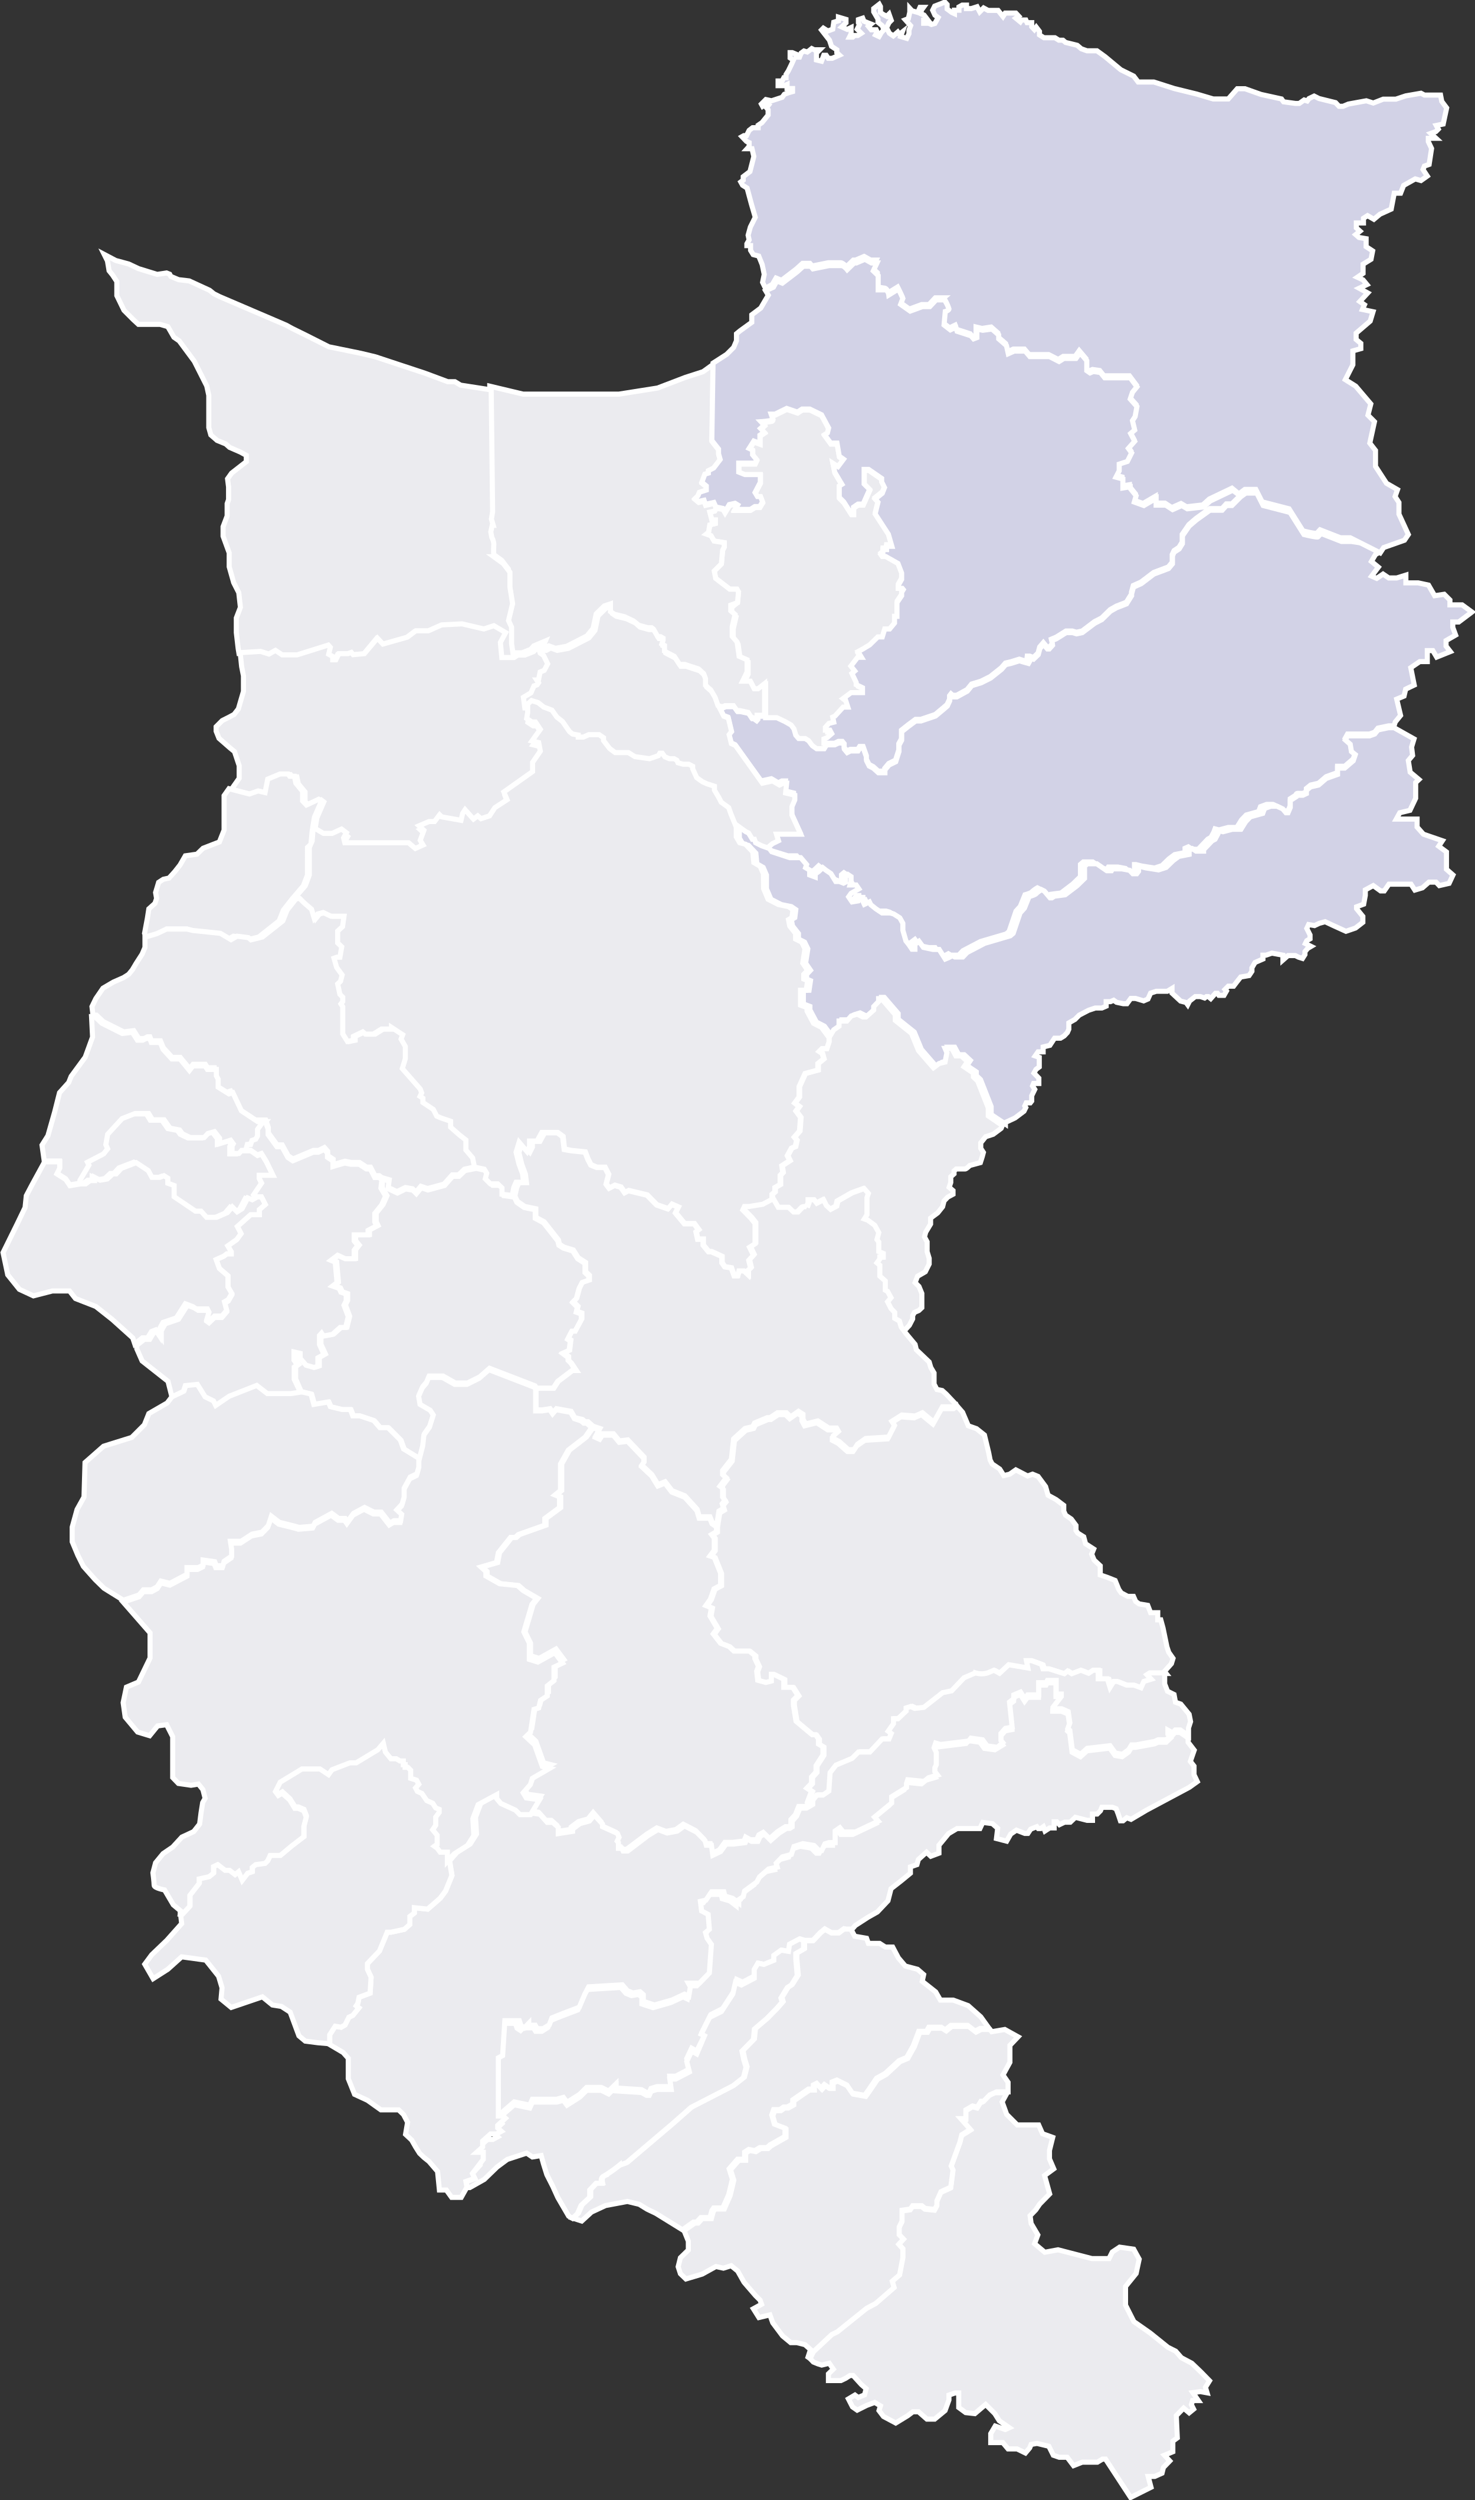 <svg id="Capa_1" data-name="Capa 1" xmlns="http://www.w3.org/2000/svg" viewBox="0 0 72.34 122.55">
   <rect x="0" y="0" width="72.34" height="122.55" fill="#333333" stroke="none"/>
   <defs>
      <style>.cls-1{fill: #ebebef;;stroke:#fff;stroke-miterlimit:3.86;stroke-width:0.25px;}</style>
   </defs>
   <path name="XXXX" id="path5020" class="cls-1" d="M183.22,236l-.26.19-.36,0-.32-.18-.22.18-.36.38-.24,0-.16,0-.2-.06-.49.26-.05.35-.36-.06-.36.26,0,.25-.49.19-.29-.06-.18.31v.28l-.63.33-.29-.13-.13.57-.56.86-.58.29-.41.82.16.08L176,242l-.25-.14-.24.51.13.51-.67.35-.29,0,.07.51-.2,0h-.36l-.14,0-.29.09-.09.2h-.13l-.25-.14-1.25-.08,0-.2-.36.35-.36-.18h-.72l-.33.33-.63.4-.18-.24-.33.09-1.19,0-.13.29-.76-.16-.72.62v.2h-.25l0-2.85.2-.11.12-1.71.71,0,.08.24.17.11.21-.22,0,.09H168l.1.17h.3l.3-.19.13-.34.55-.22.79-.3.27-.64.19-.36,1.65-.1.25.29.27.11.35-.06.16.14v.33l.55.18.87-.25.6-.28.21.1.08-.46-.1-.18H176l.49-.5.1-1.4-.21-.3-.08-.28.19-.16-.06-.73-.32-.17-.06-.47.27-.06.28-.41h.6l.05.21.38.11.3.23,0-.16.22-.15.07-.28.6-.44.12-.25.46-.39.42-.09-.05-.19.3-.31.44-.12.13-.39.44-.14.54.09.25.25.13,0,.16-.33.19-.06.31,0v-.58l.23-.16.17.21h.59l1.12-.53-.18-.2.84-.69,0-.31.73-.45,0-.2.06-.18.8.08.22-.18.44-.13-.13-.17v-.19l.07-.15,0-.6-.11-.23.08-.23.24.07,1.38-.17.11-.14.57.08.22.3.51.07L191,227l-.09-.11,0-.15,0-.19.22-.25.33-.06-.13-1.23.21-.16,0-.19.33-.14.21.33.14-.19.54,0,0-.6.37,0,.06-.11h.43l0,.67h.25l0,.12-.41.53,0,.07.43,0,.32.14.08.55-.1.28.1.09.12.95.41.22.32-.29,1.12-.13.26.36.34.06.32-.23.14-.23h.21l.92-.17.17-.08h.4l.2-.19-.12-.09v-.19l.23.13.13-.14.25,0,.39.27,0,.21.3.39-.19.55.18.23,0,.42.16.34-.39.28-2.1,1.12-.76.45-.21-.08-.18.15h-.13l-.11-.33-.1-.26-.18-.07-.3,0-.22,0-.07.17-.16.16-.23,0,0,.31-.26,0-.58-.15-.25.24-.28,0-.25.12-.13-.14h-.13l0,.3-.22,0-.23.15L193,231l-.13.09h-.12l-.07-.09-.3.12-.14.21h-.15l-.41-.16-.28.19-.2.35-.5-.13.06-.5-.26-.23-.47-.06-.14.3-1.12,0-.42.25-.47.57,0,.39-.4.15-.21-.2-.4.36-.07.25-.32.11,0,.31-.45.37-.5.39-.15.59-.52.55-.46.26-.62.4-.22.25Z" transform="translate(-141.83 -141.46)" ></path>
   <path name="XXXX" id="path5009" class="cls-1" d="M198.94,223.39l.34-.38.08-.26-.21-.3-.09-.27-.19-.92-.11-.4-.15,0,0-.35-.35,0-.14-.36-.42-.07-.17-.12-.11-.25-.28,0-.32-.17-.12-.17-.18-.44-.38-.15-.35-.12,0-.45-.3-.28-.12-.29.1-.25-.4-.26-.09-.34-.29-.18-.09-.13,0-.25-.23-.31-.28-.19-.09-.2,0-.28-.37-.28-.4-.22-.12-.42-.37-.5-.27-.11-.24.09-.58-.3-.3.21-.29.07-.2-.32-.37-.25-.1-.19-.07-.36-.21-.87-.39-.31-.4-.14-.28-.66-.27-.31-.18.13H188l-.42.75-.56-.46-.36.16-.65-.05-.49.31.13.2-.29.57-1.12.07-.4.28-.18.27-.27,0-.45-.4-.29-.15,0-.13.25-.22-.09-.16-.38,0-.54-.35-.6.15-.13-.24,0-.24-.22-.14-.38.27-.21-.2H180l-.36.24-.14,0-.62.26-.09.18-.38.09-.56.51-.11,1-.43.55,0,.2.18.16-.31.41.13.09v.44l.12.16-.14.17.07.22-.23.14-.11.69v.25l-.24.14.13.17,0,.6-.21.28.21.07.31.77,0,.6-.32.17-.18.51-.22.31.27.11-.07.4.36.61-.2.27.36.46.42.16.23.22.76,0,.27.22,0,.15.18.38-.09.24.05.44.4.11.27-.07,0-.33.11,0,.5.24v.4l.44,0,.25.4-.22.22,0,.24.13.8.79.66h.17l.14.2,0,.26.22.13,0,.4-.34.53,0,.31-.22.24,0,.31-.23.24.23.15-.21.56.07.19.23-.13,0-.2.2-.26.3,0,.29-.2.06-.9.29-.37.79-.33.31-.31h.56l.6-.64h.34l.11-.27-.15-.11.26-.37,0-.24h.22l.4-.38,0-.15.22-.07.2.09.45,0,.92-.73.44-.09.61-.64.56-.24a1,1,0,0,0,.6,0l.31-.13.27.15.45-.42.94.16-.07-.36.25,0,.49.18.07.22h.29l.76.24.16-.13.2.13.45-.17.38.15.22-.15.25,0,0,.42h.45l.13.42.18-.29h.18l.45.18h.36l.35.13.14-.31.36-.11-.21-.22.14-.09.72,0Z" transform="translate(-141.83 -141.46)" ></path>
   <path name="Aracataca" data-id="669" scale="2.5" move="15" id="path4218" class="cls-1" d="M208.1,168h-.48l-1-.39-.15.16c0,.06-.69-.11-.69-.11l-.68-1.08-1.32-.34-.31-.61-.54,0-.25.18-.43.43-.27,0-.21.23-.52,0-.08,0-.67.48-.35.3-.33.48v.38l-.16.26-.25.16-.08.19,0,.38-.19.23-.72.27-.62.47-.38.17-.09.33v.09l-.25.4-.49.19-.3.17-.42.41-.35.18-.61.46-.28.06-.2-.06-.31,0-.48.3-.24.1.05.22-.16.18-.09,0-.19-.23-.18.21-.08.3-.23.22-.18-.07-.23,0,0,0,.28.07-.12.21-.25-.07-.19-.06-.42.13-.26.06-.2.23-.54.43-.46.23-.46.14-.22.27-.51.28-.2,0-.08-.07-.07.09,0,.17-.12.26-.16.14-.42.35-.71.24h-.26l-.35.26-.34.27v.42l-.13.24,0,.31-.16.5-.33.16-.2.24,0,.14-.32,0-.24-.22-.21-.11-.13-.26,0-.17-.16-.45-.17,0-.09.14-.37,0-.16.08-.14-.17v-.19l-.09-.11-.19,0-.19.09-.32,0-.23.05,0,.07-.37,0-.21-.15-.18-.24-.17-.11-.21,0H181l-.14-.16-.09-.31-.14-.19-.3-.17-.4-.19h-.5l-.15,0H179l0,.15-.06.07-.14-.1h-.07l-.17-.26-.42-.09-.13,0-.17-.24h-.25l-.16,0-.14.06-.19-.06.21.43.22.08.16.67-.12.15.11.44.2.09,1.28,1.78.5-.11.34.2.18-.09.17,0-.05.48.45.11,0,.23-.14.33v.37l.43.94-.3,0-.35,0h-.54l.1.32-.29.14-.32.27.13.17,1,.31.43,0,.29.34-.05.15.2.12,0,.24.27.1,0-.15.17-.12.2-.19.15.12.25.17.24.39h.18l.2.08.1-.05,0-.27.12-.1.15.1,0,.24-.05.17.05,0,.25,0,.13.19-.38.22-.12.17.17.25.3-.05.1-.17h.13v.19l.07.15.25-.12.07.14.25.2.3.2h.4l.17.05.3.19.15.27,0,.34.15.52.15.19.15.22.14,0,0-.24.2-.15.22.3.47.1h.3l.3.47.17-.07.18-.1.12.07.39,0,.21-.22.86-.45,1.26-.37.14-.12.34-1,.21-.23.23-.57s.3-.08.35-.15a1.24,1.24,0,0,1,.26-.19l.14.07.28.33h.09l.12-.08.53-.07.58-.44.37-.36v-.6l.14-.12.19,0,.27,0,.49.34h.23l.05-.09h.46l.38.07.16.17h.19l.09-.12v-.24l.07,0,.28.07.63.1.37-.12.34-.33.28-.21.51-.1v-.21l.16-.07.18.12.16,0h.21l0-.07.41-.43.15-.08.14-.26.06-.16.19.05.46-.12.42,0,.23-.37.23-.24.43-.12.18-.05.09-.24.3-.11.31,0,.28.13.16.19H205l.11-.26,0-.34.28-.18s0-.1.13-.08l.21,0,.17-.08,0-.16.21-.17.39-.09.37-.32.56-.2v-.31l.35,0,.42-.36.1-.3-.19-.15-.06-.36-.24-.21.11-.2H209l.25-.09.16-.2.52-.11.27,0,.06-.19.26-.32-.19-.8.36-.15.08-.34.42-.2-.17-.85.44-.3.37,0v-.54l.27,0,.19.32.67-.27-.21-.27,0-.27.47-.27-.14-.38v-.26l.29,0,.65-.49-.48-.35-.6,0,0-.24-.28-.28-.47.07-.3-.52-.51-.11h-.6l0-.38-.45.14-.39,0-.28-.19-.31.21-.25-.11.33-.44-.34-.28.2-.34.25-.14.16-.26Z" transform="translate(-141.83 -141.46)" style="fill: rgb(210, 210, 230);"></path>
   <path name="Santa Marta" data-id="667" scale="2" move="10" id="path5103" class="cls-1" d="M210.71,167.94l.19-.28-.46-1,0-.57-.19-.29.12-.34-.54-.31-.54-.83v-.78l-.28-.36.23-1.05-.32-.32.14-.55-.74-.87-.51-.32.37-.73,0-.68.39-.11,0-.26-.23-.19v-.31l.69-.59.14-.46-.52-.11.1-.23-.23-.16.39-.42-.42-.23.38-.18-.19-.23-.28-.13.28-.19v-.45l.39-.24.08-.41-.32-.21,0-.39-.35-.06-.16-.14.21-.17-.18-.16,0-.24h.35l0-.23.2-.13.31.18.3-.25.55-.25.15-.78.31,0,.15-.38.57-.32.28.08.31-.22-.21-.32.07-.17.23-.08.12-.78-.16-.34v-.16l.38,0L212,148l.25-.09.12-.12-.1-.18.34-.07.17-.79-.24-.32-.06-.31-.79,0-.17-.09-.75.13-.48.16-.62,0-.49.19-.34-.11-.88.16-.26.11h-.2l-.17-.18-.81-.2-.24-.12-.25.12-.09.12-.15-.05-.24.17h-.19l-.58-.08-.1-.14-1-.22-.79-.28-.38,0-.44.5-.74,0-.81-.24-1.1-.27-1-.32h-.77l-.22-.29-.63-.31-.77-.64-.4-.29-.49,0-.28-.1-.2-.17-.57-.14-.13-.11h-.2l-.19-.12-.54,0-.22-.14,0-.17-.16-.21-.09.12-.13-.14,0-.2h-.23l-.06-.13-.21,0-.06.09-.22-.18.14-.1-.14-.15h-.52l-.11.17-.24-.3-.49,0-.22-.12-.19.19-.13-.25-.28.09-.24,0,0-.17h-.21l-.16.09,0,.16h-.22l0,.17-.13-.06-.23-.17,0-.22-.11-.12-.19.08-.31.12-.1.2.11.24.16.12-.16.29-.17.05-.14-.06h-.24v-.15l.21,0-.19-.25-.14-.06,0-.17.11-.15h-.17l-.11.25-.28-.08-.11-.12,0,.18-.07.32-.15.06.26.29-.08.22,0,.17-.11.23-.3-.09.08-.22-.14.11-.08-.11-.22.19-.19-.13-.14-.27.12-.25.11-.11-.11-.31-.11.11-.19-.1-.12-.09,0-.29-.06-.11-.27.21v.16l.21.36,0,.15.21.17.08.2-.13.14-.11.19-.17-.08.08-.14-.05-.11-.24,0-.14-.17.13-.11-.35-.14-.06-.15-.21.07v.16l.05.09-.11.22.2.2-.17.11-.16,0-.09.08h-.16l.08-.16v-.31l-.19.09-.27-.12.21-.2v-.17l-.37-.11v.18l-.23.07-.05.34-.24.09-.22-.14-.09.09.39.5.1.3.26.17v.14l.13.12-.36.16-.19,0-.1-.15h-.12l-.11.29-.25-.06,0-.34.16-.16-.27,0-.12-.06-.11.09-.11.08-.16-.05-.14.1-.08.2-.16,0v-.14l-.19-.08-.11,0,0,.26.16.11-.09.2-.16.33-.11.17,0,.16h-.11l-.08.16-.2,0v.23l.31,0,.13-.06,0,.2.27,0,0,.15-.18.05-.22.08-.11.15-.52.17-.28-.06-.22.22.06.11.2-.14.1.07-.11.14.08.1v.26l-.3.37-.19.13,0,.12h-.27l-.17.13-.13.26h-.13l-.09.05.22.23.13.06v.19l-.1.11.24,0,.09.38-.19.74-.33.25v.17l-.12.09.09.16.22.14.21.78.19.65-.24.48-.11.4.05.23-.11.19v.09l.18,0v.23l.13.21.27.07.17.42.1.48-.08.39.14.29.34-.19.18-.31.27.11.72-.55.31-.28h.36l.11.13.79-.16h.6c.13,0,.29.2.29.2l.34-.33.11,0,.42-.18.32.18.27,0-.18.4.24.22v.7l.32.05c.17,0,.2.24.2.24l.47-.29.11.22.11.24-.11.29.47.33.6-.22.36,0,.31-.33.41,0a2,2,0,0,1,.22.44c0,.09-.18.13-.18.13l-.06.66.31.24.27-.13.06.2.68.22.13.15.16-.06,0-.42.29.07.45-.07.33.29v.19l.38.33.09.4.29-.13.54,0,.23.27.49,0,.47,0,.47.24.24-.15.59,0,.2-.28.33.39v.49l.16.11.16-.07.35.05.21.26.78,0,.47,0,.33.44-.22.27-.11.33.33.37-.09.49-.13.2.11.46-.2.17.2.38-.31.35.16.22-.21.42-.4.13,0,.33-.16.31.34.09,0,.44.36-.06v.08l.29.36-.09.31.47.17.6-.35v.33l.47,0,.34.22.45-.2.27.16.8-.09.32-.29,1.11-.53.34.28.29-.22.54,0,.31.61,1.32.34.68,1.08s.65.17.69.11l.15-.16,1,.39h.48l1.47.74.17-.26Z" transform="translate(-141.83 -141.46)" style="fill: rgb(210, 210, 230);"></path>
   <path name="XXXX" id="path5138" class="cls-1" d="M178.26,182.26l.13.06.19.31h.1l.06.17.3.15.37.12.31-.26.29-.14-.1-.32h.54l.35,0,.3,0-.43-.94V181l.14-.33,0-.23-.45-.11.05-.48-.17,0-.18.09-.34-.2-.5.11L177.9,178l-.2-.09-.11-.44.12-.15-.16-.67-.22-.08-.22-.43-.15-.41-.21-.36-.26-.23,0-.33-.09-.24-.25-.23-.37-.12-.3-.1-.26,0-.26-.4-.37-.19-.11-.06v-.28l-.13-.07.06-.19v-.1l-.12-.07h-.14l-.21-.37-.09-.07-.19,0-.44-.12L173,172l-.44-.21-.5-.12-.19-.13,0-.2,0-.18-.31.1-.4.39-.15.71-.3.37-1,.51-.55.1-.32-.12-.22.12-.1,0,.15-.36-.47.19.07.25.17.12.2.41-.17.32-.2.08-.07.39-.1,0,.1.14-.08.1-.15.05-.15.34-.37.22.07.52.15.05.2-.18.33.1.27.22.4.15.24.34.28.22.34.49.15.12.28.05,0,.1.25,0,.27-.12h.5l.22.15v.14l.3.39.27.2h.3l.37,0,.32.2.72.1.43-.15.07-.12.12,0,.13.18.22.09h.23l.15.08,0,.12.25.07.28,0,.19.1v.12l.2.44.28.2.22.1.37.12v.17l.23.39.1.2.37.27.1.29.27.66Z" transform="translate(-141.83 -141.46)" ></path>
   <path name="XXXX" id="path2693" class="cls-1" d="M170.67,230.62l-.47.13-.36.27,0,.11-.7.11,0-.31-.27-.24-.27,0-.36-.4-.33-.05.44-.74-.65-.09-.14-.25h0l.34-.4.1-.31.85-.49-.36-.09-.38-1.06-.43-.4.23-.22.17-1.12.23-.07.09-.37.33-.22,0-.49.33-.26,0-.66.42-.2-.38-.51-.83.46-.42-.13V222l-.27-.55.4-1.35.23-.29-.67-.39-.27-.24-.88-.09-.67-.38v-.22l-.24-.22.76-.22.09-.48.6-.75h.23l.15-.14,1.3-.46,0-.33.72-.53v-.53l-.22-.09.27-.22,0-1.3.38-.68.83-.64.32-.45.33.1-.2.37.2.09.13-.2.54,0,.29.35.41-.05.8.84,0,.24-.11.16.49.46.3.49.35-.14.34.44.63.25.6.66.11.37h.52l.11.27.22.15v.24l-.24.14.13.17,0,.6-.21.28.21.07.31.77,0,.6-.32.17-.18.51-.22.31.27.11-.07.4.36.61-.2.27.36.46.42.16.23.22.76,0,.27.22,0,.15.18.38-.09.24.05.44.4.11.27-.07,0-.33.11,0,.5.24v.4l.44,0,.25.4-.22.22,0,.24.13.8.79.66h.17l.14.2,0,.26.22.13,0,.4-.34.53,0,.31-.22.24,0,.31-.23.24.23.15-.21.56.07.19-.09,0H181l-.16.4-.22.24,0,.28-.11.07-.16,0-.38.24-.4.35-.31-.31-.21.12-.11.24h-.31l-.23-.13-.08.19-.56.07-.38,0-.27.37-.38.18-.07-.49-.25,0-.06-.22-.41-.42-.6-.31-.36.26-.49.09-.45-.17-.48.3-1,.75-.23,0-.06-.12-.17,0,0-.27-.07-.07.09-.19-.09-.19-.72-.33v-.18l-.39-.45Z" transform="translate(-141.83 -141.46)" ></path>
   <path name="XXXX" id="path2663" class="cls-1" d="M168.09,209.51l.18,0,.69,0,.22-.34.7-.53h.19l-.24-.36-.14-.14V208l-.24-.18.29-.13.06-.5-.13-.08.18-.35.16,0,.33-.61,0-.28-.25-.09.06-.24-.23-.23.17-.17.13-.49.14-.28.35-.12,0-.23-.19-.18,0-.45-.36-.23-.24-.38-.46-.14-.22-.14-.05-.21-.7-.89-.41-.22v-.42l-.54-.11-.36-.25-.12-.26-.5-.07v-.31l-.21-.2-.36,0-.25-.25.07-.27-.12-.2-.5-.11-.56.11-.29.28-.31,0-.4.45-.81.22-.33-.11-.24.29-.17-.17-.35-.06-.41.2-.43-.2.05-.38-.36-.1,0,.42.23.39-.19.43-.34.42v.42l.09.19-.42.22,0,.22h-.68l0,.3.18.22-.18.23v.42l-.44,0-.37-.17-.33.25.21.09.09,1-.22.17.32.11.09.19.26.09,0,.33-.11.22.21.56-.13.53-.27,0-.38.34-.44.08-.09-.14-.1.11,0,.45.22.48-.3.17,0,.41-.19.06-.39-.11-.29-.34v-.24l-.3-.07,0,.21,0,.19.16.23-.15.11,0,.6.27.62.52.14.14.51.71-.12.1.23.58.14h.4l.12.31h.34l.69.23.3.35h.4l.6.6.16.44.75.46.18-.69.06-.54.27-.38.19-.6-.15-.23-.5-.29-.07-.4.18-.41.19-.22.12-.29.36,0h.32l.6.34.6,0,.6-.3.48-.42,2.23.86.06.09Z" transform="translate(-141.83 -141.46)" ></path>
   <path name="XXXX" id="path2649" class="cls-1" d="M154.44,200.17l-.15-.13.38-.56-.12-.24,0-.14.68,0-.33-.68-.24-.39-.2.07-.33-.23h-.56l-.13.15-.34,0,0-.36.06-.11-.13-.18-.54.17v-.27l-.25-.32-.32.09-.19.2h-.68l-.38-.18-.14-.19-.47-.09-.29-.41-.57,0-.19-.31-.66,0-.64.25-.71.77-.09.51.09.2-.2.25-.79.41.07.14-.44.75,0,.13.27,0,.22-.16.22,0v-.16l.27.14.35-.06.27-.25.17,0,.25-.27.73-.28.59.39.17.32.4.06.2-.08.19.12,0,.25.31.11,0,.55,1.05.71.27,0,.27.3.49,0,.53-.23.24-.28.24.24.24-.15.28-.53.22.09.23-.13Z" transform="translate(-141.83 -141.46)" ></path>
   <path name="XXXX" id="path2713" class="cls-1" d="M182.3,178.08l-.05.08-.37,0-.21-.15-.18-.24-.17-.11-.21,0H181l-.14-.16-.09-.31-.14-.19-.3-.17-.4-.19h-.49l-.06,0,0-1.56-.32.25h-.19l-.19-.37-.38,0,.22-.45v-.6l-.39-.17-.1-.7-.24-.28v-.47l.14-.6-.21-.18v-.28L178,171l.05-.52-.08-.14h-.35l-.69-.53-.07-.36.35-.35.06-.67.08-.15v-.22l-.5-.08-.15-.26-.23-.08.11-.09.06-.36.27-.07,0-.17-.17,0-.1-.39.24-.05.1-.13.31.05.1.17.22-.36.28-.06.13.08-.13.22h.75l.22-.14h.24l.14-.23-.1-.26-.16,0-.11-.2.26-.5,0-.38-.76,0-.3-.13,0-.43.8,0,.08-.17-.2-.24,0-.23-.17-.08.23-.36.3.11,0-.4.21-.14-.18-.19.18-.16-.16-.17a4.5,4.5,0,0,0,.49-.06c.09,0,.09-.08.09-.08l-.08-.23h.19l.57-.28.53.18.23-.15h.37l.58.28.35.65-.06.24-.14.09.3.41.31,0,.11.64.21.15-.27.36-.25-.16.09.44.35.59-.13.08v.56l.22.22.37.58.11,0,0-.32.22-.15.25,0,.32-.72-.27-.27v-.71l.22,0,.64.44V165l.14.28-.11.28-.35.28.14.16-.14.57.65,1,.17.59h-.26l0,.16-.18,0,0,.16-.1.08.07.1h.17l.6.34.18.47,0,.31-.17.3,0,.14.2,0,.05.06-.08.13,0,.17-.23.34v.84l-.12,0,0,.33-.24.29h-.24l-.12.39-.22,0-.4.39-.33.2-.24.13.17.28H184l-.33.43.19.24-.14.12.21.44v.11l.31.15v.24l-.56,0-.39.29.12.08.11.34h-.23l-.4.44-.11.05.05.25-.24.06-.17.19,0,.14h.22l.09.17-.23.2-.15.06,0,.21Z" transform="translate(-141.83 -141.46)" ></path>
   <path name="XXXX" id="path5157" class="cls-1" d="M176.31,159.68l-.87.28-1.36.52-1.9.3-2.49,0-.39,0h-1.81l-1.64-.39.05,6-.05.35.09.31-.05,0-.07.32.05.27a.86.86,0,0,1,.1.34,4.08,4.08,0,0,0,0,.61l.47.34.32.42v.73l.13.81-.2.83.15.32,0,.81.07.49.15.12.37,0,.43-.17.15-.17.57-.24-.15.36.1,0,.22-.12.32.12.55-.1,1-.51.3-.37.15-.71.4-.39.3-.1,0,.18,0,.2.19.13.5.12.44.21.26.21.44.12.19,0,.09.07.21.37h.14l.12.07v.1l-.06.19.13.07v.28l.11.06.37.19.26.4.26,0,.3.1.37.12.25.23.09.24,0,.33.26.23.21.36.14.4.21.07.14-.06.16,0h.25l.17.24.13,0,.42.09.17.26h.07l.14.1.06-.07,0-.15h.28l.09,0h0l0-1.55-.32.25h-.19l-.19-.37-.38,0,.22-.45v-.6l-.39-.17-.1-.7-.24-.28v-.47l.14-.6-.21-.18v-.28L178,171l.05-.52-.08-.14h-.35l-.69-.53-.07-.36.35-.35.06-.67.08-.15v-.22l-.5-.08-.15-.26-.23-.08.11-.09.06-.36.27-.07,0-.17-.17,0-.1-.39.24-.05.07-.15-.1-.22-.41.09-.07-.2-.27.06-.17-.14.14-.14.07-.17.34-.11v-.2l-.22-.18.15-.4.17-.05,0-.12.26-.13.32-.42-.08-.28v-.23l-.33-.42.06-3.78Z" transform="translate(-141.83 -141.46)" ></path>
   <path name="XXXX" id="path5162" class="cls-1" d="M153.55,173.49l1-.06.41.13.32-.18.33.22h.73l1.53-.48.1.11-.08.34.2.11v.16l.15,0,.15-.3.45,0,.16-.06.09.11.56-.05.63-.76.27.29,1.2-.34.41-.31.62,0,.65-.29,1-.05,1.07.25.49-.16.58.34-.26.48.07.74.6,0,.17-.12-.16-.11-.07-.49,0-.81-.15-.32.2-.83-.13-.81v-.73l-.32-.42-.47-.34a4.08,4.08,0,0,1,0-.61.86.86,0,0,0-.1-.34l-.05-.27.07-.32.05,0-.09-.31.06-.35-.07-6-.14,0-1.36-.21-.28-.17-.35,0-1.1-.41-2.45-.81-.71-.17-1.57-.32-1.07-.54-.75-.37-.27-.15L152.6,156l-.28-.14-.21-.17-1-.46-.52-.06-.38-.16-.06-.11-.15-.06-.46.07-.91-.28-.49-.23-.63-.17-.57-.3.16.32.08.48.17.21.21.32v.28l0,.41.35.72.46.46.25.23.26,0,.12,0,.68,0,.38.11.3.52.26.18.74,1,.61,1.21.1.46,0,.34,0,.27,0,.29,0,.06v.29l0,.33.1.36.31.27.42.17.19.17.53.23.29.16,0,.31-.72.56-.2.28.05.4,0,.32,0,.3-.07.2,0,.6-.2.53v.46l.3.82v.68l.22.78.25.49.08.72-.2.52,0,.72.09.78Z" transform="translate(-141.83 -141.46)" ></path>
   <path name="XXXX" id="path5167" class="cls-1" d="M153.68,174.13l.09.46v.76l-.25.86-.21.27-.26.14-.32.16-.3.3,0,.22.14.35.55.48.21.17.23.69,0,.32,0,.3-.38.54,1,.26.43-.15.34.08.13-.66.6-.25.4,0,.08.11.23,0,.07.34.33.4v.47l.19.2.6-.28.13.1-.34.78-.11.67.49.28.43,0,.46-.21.24.18-.14.25.06.24,3.13,0,.33.28.38-.17-.14-.23.18-.49-.24-.22.49-.21h.27l.25-.33.1.1.95.17.07-.34.13-.18.41.46.21-.16.16.14.42-.14.26-.4.6-.39-.16-.38,1.41-1,0-.45.38-.55-.08-.42-.33-.08.41-.57-.24-.36h-.17l-.26-.17.05-.3-.05-.41-.15,0-.07-.52.37-.22.15-.34.15-.05.07-.1-.09-.14.09,0,.08-.39.2-.08.17-.32-.2-.41-.17-.12-.08-.24-.09,0-.15.17-.43.17-.35,0-.18.12-.6,0-.07-.74.26-.48-.58-.34-.49.16-1.07-.25-1,.05-.65.29-.62,0-.41.31-1.2.34-.27-.29-.64.76-.55.05-.09-.11-.16.06-.45,0-.15.3-.15,0v-.16l-.2-.11.08-.34-.1-.11-1.53.48h-.73l-.33-.22-.32.18-.41-.13-1,.06Z" transform="translate(-141.83 -141.46)" ></path>
   <path name="XXXX" id="path5172" class="cls-1" d="M149,187.45l.58-.18L150,187l1,0,.11.07,1.35.14.52.31.3-.17.55.07.13.11.56-.14,1-.79.21-.53.44-.56.54-.63.2-.53V183l.17-.16.06-.64.11-.68.34-.78-.13-.1-.6.28-.19-.2v-.47l-.33-.4-.07-.34-.23,0-.08-.11-.4,0-.6.25-.13.66-.34-.08-.43.15-1-.26-.24.34,0,1.69-.23.58-.8.31-.3.29-.57.08-.26.45-.26.33-.28.31-.28.06-.23.15-.15.5.05.29-.08.24-.3.27-.07.45-.14.75Z" transform="translate(-141.83 -141.46)" ></path>
   <path name="XXXX" id="path5177" class="cls-1" d="M146.39,191.22l.17,0,.34.32,1,.5.49-.06.25.39h.25l.18-.09h.11l.08.2.44,0,.14.34.43.47h.4l.46.56.17-.22h.6l.11.17h.32l0,.31.09.17,0,.39.53.33.19-.06.42.89.8.53h.37l.13,0,.13.36v.27l.43.59h.25l.29.53.24.16,1-.42.25,0,.29-.14.16.18v.21l.27.18v.27l.19-.06.39-.11.3.06h.41l.35.23.19,0,.22.42.21,0,.12.09h0l.37.11-.05.38.43.2.41-.2.35.06.17.17.24-.29.33.11.81-.22.4-.45.31,0,.29-.28.55-.12-.06-.43-.33-.39v-.49l-.32-.25-.43-.38v-.29l-.47-.16-.21-.09-.17-.33-.51-.34,0-.21-.14-.09.08-.17-.07-.19-.88-1,.15-.49v-.59l-.21-.37.08-.21-.55-.36,0,.08-.49,0-.4.25-.39,0-.13-.11-.46.22v.19l-.29.06-.23-.37v-1.33l-.09-.14.09-.12,0-.21-.14-.14-.11-.51.14-.13.08-.31-.27-.37-.13-.45.14-.05h.15l.09-.51-.2-.19,0-.58.24-.22.07-.51-.64,0-.38-.18-.27.07-.17.21-.13-.44-.36-.31-.22-.22h-.26l-.45.57-.21.53-1,.79-.56.14-.13-.11-.55-.07-.3.17-.52-.31-1.35-.14L151,187l-1,0-.49.23-.57.17v.5l-.14.33-.29.45-.19.32-.18.22-.25.16-.5.22-.51.3-.35.51-.19.39Z" transform="translate(-141.83 -141.46)" ></path>
   <path name="XXXX" id="path5182" class="cls-1" d="M144,198.37l.75,0,0,.31-.14.28.44.28.2.3.5-.08,0-.14.44-.75-.07-.14.79-.41.2-.25-.09-.2.09-.51.71-.77.64-.25.66,0,.19.31.57,0,.29.41.47.09.14.19.38.18h.68l.19-.2.32-.09.25.32v.27l.54-.17.13.18-.06.11,0,.36.34,0,.13-.15h.31l.09-.3.16,0,.07-.2.18-.06.09-.16,0-.32.29-.37-.4,0-.8-.53-.42-.89-.19.06-.53-.33,0-.39-.09-.17,0-.31H152l-.11-.17h-.6l-.17.22-.46-.56h-.4l-.43-.47-.14-.34-.44,0-.08-.2H149l-.18.09h-.25l-.25-.39-.49.06-1-.5-.35-.33-.16,0,.05,1-.2.55-.16.44-.69.94-.12.3-.45.5-.24.95-.33,1.16-.29.46Z" transform="translate(-141.83 -141.46)" ></path>
   <path name="Fundacion" data-id="678" scale="2.5" move="16" id="path4224" class="cls-1" d="M211.18,177.68l-.12.4.05.41-.21.25.09.57.43.36-.16.15,0,.77-.28.59-.5.12-.17.31.59,0,.43,0V182l.31.35.93.32-.18.27.38.28,0,.85.32.28-.19.41-.48.11-.16-.17-.35,0-.32.28-.37.11-.19-.29-1.08,0-.23.33h-.18l-.36-.26-.39.21,0,.27-.08.43-.35.13V186l.31.38,0,.29-.36.28-.47.16-.66-.3-.36-.17-.29.08-.23.11-.29-.05-.09.19.16.32,0,.19-.16.09-.07.14.28.14-.17.1-.13.16v.14l-.12.19-.19-.06-.16-.08H205l-.25.22v-.24l-.54-.1-.29.1-.15,0,0,.19-.39.17-.15.26,0,.17-.14.21-.41.07-.19.24-.16.21h-.26l-.16.16.07.08-.12.21-.25,0-.07-.1-.1,0-.23.26-.12-.1H201l-.09.07-.21-.07h-.25l-.28.22-.09.18-.08-.11-.27-.07-.42-.39v-.23l-.23.14-.45,0h-.09l-.28.09-.13.29-.21.09-.4-.12-.23,0-.19.26h-.18l-.33-.07-.14-.1-.16.07-.21,0,0,.09,0,.13-.21.09-.32,0-.33.11-.46.24-.21.21-.3.17,0,.1,0,.21-.07.16-.16.17-.18.11-.29,0-.23.35-.33.08,0,.24-.25,0-.14.2.2.07,0,.24v.23l-.16.12-.1.18.24.25,0,.26-.09,0h-.17l-.05.12.11.17-.15.31,0,.26-.07.09h-.2l-.07.15.05.08-.09.18-.44.33-.47.22,0,.08-.7-.47v-.39l-.52-1.32-.21-.2V194l-.46-.31.17-.25-.3-.28-.27,0-.2-.37-.33,0,.09.21-.09.46-.29.07-.28.21-.73-.84-.35-.85-.79-.63,0-.28-.68-.79-.14,0,0,.14-.24.25v.17l-.38.34-.15,0-.28-.14-.29.09-.22.25-.38,0v.25l-.26.18-.23.38-.37-.5-.39-.2-.32-.6v-.17l-.32-.12V190h.28l.07-.47-.19-.08v-.23l.19-.2-.24-.35.11-.7-.16-.33-.3-.15,0-.27-.29-.37-.06-.31.17-.1.05-.39-.22-.15-.49-.1-.51-.26-.22-.52v-.67l-.16-.37-.31-.18-.05-.52-.36-.38-.28-.07-.17-.29V182l.32.23.13.06.19.31h.1l.06.17.3.15.37.13.12.16.88.29.11,0,.43,0,.29.34-.05.15.2.12,0,.24.27.1,0-.15.17-.12.2-.19.15.12.25.17.24.39h.18l.2.08.1-.05,0-.27.12-.1.15.1,0,.24-.05.17.05,0,.25,0,.13.19-.38.22-.12.17.17.25.3-.05.1-.17h.13v.19l.07.15.25-.12.07.14.25.2.3.2h.4l.17.05.3.19.15.27,0,.34.15.52.15.19.15.22.14,0,0-.24.2-.15.22.3.47.1h.3l.3.47.17-.07.18-.1.12.07.39,0,.21-.22.86-.45,1.26-.37.14-.12.34-1,.21-.23.23-.57s.3-.08.35-.15a1.24,1.24,0,0,1,.26-.19l.14.07.28.33h.09l.12-.08.53-.07.58-.44.37-.36v-.6l.14-.12.19,0,.27,0,.49.34h.23l.05-.09h.46l.38.07.16.17h.19l.09-.12v-.24l.07,0,.28.07.63.1.37-.12.34-.33.28-.21.51-.1v-.21l.16-.07.18.12.16,0h.21l0-.07.41-.43.15-.08.14-.26.06-.16.19.05.46-.12.42,0,.23-.37.23-.24.43-.12.18-.05.09-.24.3-.11.31,0,.28.13.16.19H205l.11-.26,0-.34.28-.18s0-.1.13-.08l.21,0,.17-.08,0-.16.21-.17.39-.09.37-.32.56-.2v-.31l.35,0,.42-.36.1-.3-.19-.15-.06-.36-.24-.21.11-.2H209l.25-.09.16-.2.52-.11.27,0Z" transform="translate(-141.83 -141.46)" style="fill: rgb(210, 210, 230);"></path>
   <path name="XXXX" id="path4230" class="cls-1" d="M186.2,206.81l-.22-.3-.09-.3-.23-.13,0-.29-.18-.19-.17-.33.17-.2-.17-.31-.11-.06,0-.45-.27-.24,0-.29,0-.24-.14-.12.14-.19v-.09l.17,0,0-.18-.22-.09v-.47l-.09-.12.09-.34-.2-.36-.34-.25-.17-.06.13-.21,0-.84.07-.2-.21-.24-.58.21-.7.4-.06.25-.3.16-.21-.19-.14-.28-.33.17-.13-.17-.25,0v.15l-.09.22a.22.22,0,0,0-.23,0l-.22.23h-.22l-.24-.23H180l-.28-.47V200l.14-.12,0-.21.26-.15v-.45l.13-.14-.05-.33.39-.25-.12-.24.2-.37.19-.08.07-.31-.12-.15.26-.3.05-.67-.23-.31.16-.22-.22-.17.22-.3,0-.51.29-.64.63-.17,0-.32.28-.23-.07-.26L182,193l.14-.14.24,0,.11-.33v-.21h0l.23-.38.26-.18v-.25l.38,0,.22-.25.29-.09.28.14.15,0,.38-.34v-.17l.24-.25,0-.14.14,0,.68.79,0,.28.79.63.35.85.73.84.28-.21.29-.07.09-.46-.09-.21.33,0,.2.37.27,0,.3.28-.17.25.46.31v.19l.21.2.52,1.32v.39l.69.47-.06.14-.39.29-.37.12-.24.3v.27l.13.2-.06.22-.09.28-.52.14s-.16.17-.23.17l-.43,0-.11.1V199l-.16.14,0,.28-.08.24.19.16V200l-.26.14-.18.19-.07.28-.24.3-.35.26,0,.29-.24.4-.06.23.13.24,0,.28v.2l.1.33v.28l-.19.38-.38.22-.12.31.19.19.14.34,0,.7-.15.14-.21.09-.09.16v.16l-.16.31-.23.25Z" transform="translate(-141.83 -141.46)" ></path>
   <path name="XXXX" id="path4235" class="cls-1" d="M188.72,210.31l-.48-.51-.2-.18-.26-.05-.14-.27,0-.54-.16-.27-.08-.27-.63-.6-.06-.26-.46-.55-.22-.3-.09-.3-.23-.13,0-.29-.18-.19-.17-.33.17-.2-.17-.31-.11-.06,0-.45-.27-.24,0-.29,0-.24-.14-.12.14-.19v-.09l.17,0,0-.18-.22-.09v-.47l-.09-.12.09-.34-.2-.36-.34-.25-.17-.06.13-.21,0-.84.07-.2-.21-.24-.58.21-.7.4-.06.25-.3.16-.21-.19-.14-.28-.33.17-.13-.17-.25,0v.15l-.09.22a.22.22,0,0,0-.23,0l-.22.23h-.22l-.24-.23H180l-.26-.45-.46.25-.68.11h-.22l-.08.17.4.41.2.25,0,1-.27.17.19.39-.23.25.09.38-.14.12v.19l-.18-.17h-.25L178,204l-.17,0-.14-.39-.32-.05-.14-.2,0-.31-.52-.23-.14,0-.26-.32v-.29l-.27,0-.08-.36.13-.1-.22-.3-.48,0-.44-.53.14-.28-.32-.14-.19.22-.55-.19-.47-.48-.91-.22-.19.1-.19-.27-.3-.09-.27.14-.15-.2.12-.47-.18-.35-.4,0-.29-.12-.14-.27-.14-.36-.68-.07-.34-.06-.08-.63-.25-.19-.19,0h-.44l-.23.42-.37,0,0,.28-.12.24-.39-.46-.15.49.14.57.18.49.05.41h-.37l-.11.25-.09.41.13.26.36.25.54.11v.42l.41.22.7.89.05.21.22.14.46.14.24.38.36.23,0,.45.19.18,0,.23-.35.12-.14.28-.13.49-.17.17.23.23-.06.24.25.09,0,.28-.33.61-.16,0-.18.35.13.08-.06.5-.29.13.24.18v.19l.14.14.24.36h-.19l-.7.53-.22.34-.69,0h-.18l0,1.06h.31l.38-.06.14.2.17-.2.72.13.18.31.38.09.13.11.14,0,.25.22.33.11-.2.37.2.09.13-.2.54,0,.29.35.41-.05.8.84,0,.24-.11.16.49.46.3.49.35-.14.34.44.63.25.6.66.11.37h.52l.11.27.22.15.11-.7.23-.14-.07-.22.14-.17-.12-.16v-.44l-.13-.09.31-.41-.18-.16,0-.2.43-.55.11-1,.56-.51.38-.09.09-.18.62-.26.14,0,.36-.24h.44l.21.2.38-.27.22.14,0,.24.13.24.6-.15.54.35.38,0,.09.16-.25.22,0,.13.29.15.45.4.27,0,.18-.27.4-.28,1.12-.07.29-.57-.13-.2.49-.31.65.05.36-.16.56.46.42-.75h.58l.19-.13Z" transform="translate(-141.83 -141.46)" ></path>
   <path name="XXXX" id="path5036" class="cls-1" d="M191.22,244.05l-.24.44.22.61.52.52,1.05,0,.19.43.5.18-.16.64,0,.41.21.49-.45.33.25.9-.49.5-.19.28-.28.29.05.38.33.56-.16.43.5.42.65-.12,1.66.43.84,0,.16-.32.36-.24.69.1.27.49-.15.7-.52.64v.91l.41.81.8.56.87.7.38.19.28.32.51.27.44.42.43.44-.2.32.08.27-.33-.06-.37.05.27.39h-.28l-.06.2.11.22-.22.18-.27-.23-.36.37.05,1.09-.22.16v.52l-.41.17.26.28-.31.32-.07.28-.36.16-.32,0,.14.53-1,.5L196.05,262l-.15,0-.25.15h-.74l-.43.17-.31-.41-.39,0-.29-.1-.22-.44-.58-.14-.29.05-.07.17-.21.25-.41-.2-.44,0-.26-.31h-.59l0-.44.22-.37.49.17.2-.09-.49-.34-.22-.35-.45-.45-.53.45-.45-.05-.34-.25,0-.71h-.19l-.29.1v.24l-.19.52-.51.42-.38,0-.41-.36-.28,0-.25.19-.59.36-.6-.32-.22-.29.07-.23-.28-.17-.4.15-.46.23-.23-.16-.2-.39.32-.19.16.12.31-.13.08-.3-.24-.21-.4-.44h-.15l-.22.14-.23.11h-.61l0-.33.24-.23-.2-.29-.37.09-.19-.06-.22-.09-.17-.18.16-.33.91-.85.27-.13,1.43-1.15.45-.24.9-.78-.09-.31.36-.31.16-.84,0-.44-.2-.22.23-.25-.21-.22v-.33l.14-.29,0-.53.41-.06.11-.16.45,0,.16.13.47.05.11-.2v-.22l.2-.45.48-.22.11-.84-.09-.2.43-1.17.09-.36.42-.26-.47-.53.25,0v-.42l.33-.2.23.06.18-.29H190l.3-.31.33-.15h.57Z" transform="translate(-141.83 -141.46)" ></path>
   <path name="XXXX" id="path5041" class="cls-1" d="M181.46,257l.12-.37-.27-.24-.4-.1-.3,0-.4-.33-.48-.64-.14-.39-.54.13-.27-.43.4-.22-.07-.2-.23-.23-.56-.65-.31-.55-.32-.26-.38.12-.37-.08-.67.37-.8.24-.27-.26-.11-.34.11-.44.39-.38,0-.43-.21-.52.53-.37.16,0,.2-.22h.45l.09-.34.09-.13.45,0,.29-.66.18-.75-.16-.51.41-.47h.33V247l.2-.13.3.06.24-.15h.36l.14-.13.74-.42v-.4l-.52-.2-.13-.44.09-.27h.31l.18-.13.18,0,.27-.15v-.2l.77-.53.24,0v-.2l.16-.08.22.24.16-.18.2.14h.18l0-.27.23-.09.49.24.27.4.61.11.22-.31.36-.53.43-.24.67-.62.38-.16.32-.57.27-.71.38,0,.11-.2.61,0,.2.13.27-.22h.83l.36.28.25-.13.43,0,.09.11.64-.11.65.36-.4.42v.83l-.34.62.25.36V244h-.57l-.33.15-.3.31h-.13l-.18.29-.23-.06-.33.19v.43l-.25,0,.47.53-.42.26-.09.36-.43,1.17.09.2-.11.84-.48.22-.2.45v.22l-.11.2-.47-.05-.16-.13-.45,0-.11.16-.41.06,0,.53-.14.29V251l.21.22-.23.25.2.22,0,.44-.16.84-.36.31.09.31-.9.78-.45.24-1.43,1.15-.27.13-.91.85-.16.33Z" transform="translate(-141.83 -141.46)" ></path>
   <path name="XXXX" id="path5046" class="cls-1" d="M170.2,249.94l.18-.41.42-.39,0-.36.31-.33h.27s-.07-.28.11-.35a6.15,6.15,0,0,0,.76-.53l.36-.13,2.24-1.9.92-.81,2.06-1.06.51-.4.13-.51-.11-.35-.09-.44.56-.57.05-.51.6-.51.49-.5.27-.31-.06-.2.31-.51.2-.13.29-.46-.07-.8,0-.28.38-.22,0-.38.18,0,.24,0,.36-.38.22-.18.32.18.36,0,.25-.19h.34l.19.35.58.1.09.25.55,0,.28.18.36,0,.28.53.34.4.6.16.3.26-.07.33.66.52.23.4.63,0,.73.27.62.55.41.57-.44,0-.25.13-.36-.28h-.83l-.27.22-.2-.13-.61,0-.11.2-.38,0-.27.71-.32.57-.38.16-.67.62-.43.24-.36.53-.22.31-.61-.11-.27-.4-.49-.24-.23.09,0,.27h-.18l-.2-.14-.16.18-.22-.24-.16.08v.2l-.24,0-.77.53v.2l-.27.15-.18,0-.18.13h-.31l-.09.26.13.45.52.2v.4l-.74.42-.14.13h-.36l-.24.15-.3-.06-.2.13v.35H178l-.41.47.16.51-.18.75-.29.66-.45,0-.09.13-.09.34h-.45l-.2.22-.16,0-.54.38-1.31-.81-.42-.2-.39-.24-.58-.14-1.07.2-.69.32-.48.44-.43-.14Z" transform="translate(-141.83 -141.46)" ></path>
   <path name="XXXX" id="path5051" class="cls-1" d="M169.72,250.09l-.53-.91-.25-.55-.29-.57-.16-.51-.12-.43-.43.07-.28-.19-.95.31-.5.37-.63.61-.71.4-.12,0-.06-.29.43-.15L165,248l.38-.42v-.35l-.32,0,.29-.26v-.29l.39-.35H166l.24-.13-.18-.16,0-.13.38-.35-.11-.11v-.2l.72-.62.76.16.13-.29,1.19,0,.33-.09.18.24.63-.4.33-.33h.72l.36.18.36-.35,0,.2,1.25.08.25.14h.13l.09-.2.29-.09.14,0h.36l.2,0-.07-.51.29,0,.67-.35-.13-.51.24-.51.25.14.38-.89-.16-.08.41-.82.58-.29.56-.86.13-.57.29.13.63-.33V238l.18-.31.29.06.49-.2,0-.24.36-.26.36.06.05-.35.49-.26.2.08V237l-.38.22,0,.28.07.8-.29.46-.2.13-.31.51.06.2-.27.31-.49.5-.6.51-.05.51-.56.57.09.44.11.35-.13.51-.51.4-2.06,1.06-.92.81-2.24,1.9-.36.13a6.15,6.15,0,0,1-.76.53c-.18.07-.11.35-.11.35h-.27l-.31.33,0,.36-.42.39-.18.41-.24.23Z" transform="translate(-141.83 -141.46)" ></path>
   <path name="XXXX" id="path5056" class="cls-1" d="M158,241.68l0-.48.27-.42.29.05.19-.11.19-.38.19-.09.3-.37-.13-.1.08-.12.06-.3.54-.2.05-.78-.18-.39v-.28l.59-.62.38-.92.19,0,.65-.14.27-.24v-.39l.22-.17,0-.26.66.07.3-.26.32-.28.26-.35.31-.76-.12-.72.36-.41.65-.41.31-.49-.05-.82.26-.69.91-.49,0,.19.2.24.72.33.22.22.48,0,.37.05.36.4.27,0,.27.24,0,.31.7-.11,0-.11.36-.27.47-.13.24-.29.4.44V231l.73.33.08.19-.09.19.06.07,0,.28.17,0,.06.13.23,0,1-.76.48-.29.45.17.49-.09.36-.26.6.31.41.42.06.22.25,0,.07.49.38-.18.27-.37.38,0,.56-.07.08-.19.23.13H179l.11-.25.21-.11.31.31.4-.35.38-.24.16,0,.11-.07,0-.28.22-.25.16-.39h.32l.31-.18,0-.2.2-.26.3,0,.29-.2.06-.9.29-.37.79-.33.31-.31h.56l.6-.64h.34l.11-.27-.15-.11.26-.37,0-.24h.22l.4-.38,0-.15.22-.07.2.09.45-.05.92-.72.44-.09.61-.64.56-.24a1,1,0,0,0,.6,0l.31-.13.27.15.45-.42.94.16-.07-.36.25,0,.49.18.07.22h.29l.76.24.16-.13.2.13.45-.17.38.15.22-.15.25,0,0,.42h.45l.13.42.18-.29h.18l.45.18h.36l.35.13.14-.31.36-.11-.21-.22.14-.09.73,0V224l.14.36.32.16.07.38.26.09.41.5.07.36-.1.31,0,.38-.4-.28-.25,0-.13.14-.23-.13v.19l.12.09-.2.19h-.4l-.17.08-.92.17h-.21l-.14.23-.31.23-.35-.06-.26-.36-1.12.13-.32.29-.41-.22-.12-.95-.1-.09.1-.28-.08-.55-.32-.14-.43,0,0-.07.41-.53,0-.12h-.25l0-.67h-.43l-.06.11-.37,0,0,.6-.54,0-.14.19-.21-.33-.33.14,0,.19-.21.16.13,1.23-.33.06-.22.25,0,.19,0,.15.09.11-.26.23-.51-.07-.22-.3-.57-.08-.11.14-1.38.17-.24-.07-.08.23.11.23,0,.6-.07.15v.19l.13.17-.44.13-.22.18-.8-.08-.06.18,0,.2-.73.45,0,.31-.84.69.18.2-1.12.53h-.59l-.17-.21-.23.16v.57l-.31,0-.19.06-.16.33-.13,0-.25-.25-.54-.09-.44.14-.13.39-.44.12-.3.31.05.19-.42.09-.45.39-.13.25-.6.44-.07.28-.22.15,0,.16-.3-.23-.38-.11-.05-.21h-.6l-.28.41-.27.06.06.47.32.17.06.73-.19.16.08.28.21.3-.1,1.4-.49.5h-.54l.1.18-.08.46-.21-.1-.6.28-.87.25-.55-.18v-.33l-.16-.14-.35.06-.27-.11-.25-.29-1.65.1-.19.36-.27.64-.79.3-.55.22-.13.34-.3.19h-.3l-.09-.17h-.32l0-.09-.21.22-.17-.11-.08-.24-.71,0-.11,1.71-.21.11,0,2.85h.23l.12.11-.38.35,0,.13.18.16-.24.13h-.29l-.39.35v.29l-.29.26.32,0v.35L165,248l.11.24-.43.15.05.28-.28.5-.47,0-.26-.36h-.34l-.09-.91-.42-.49-.25-.2-.21-.2-.19-.3-.2-.35-.3-.28.1-.59-.2-.38-.24-.23-.39,0-.48,0-.66-.47-.63-.29-.31-.77,0-1-.25-.28-.61-.36Z" transform="translate(-141.83 -141.46)" ></path>
   <path name="XXXX" id="path5061" class="cls-1" d="M158,241.2l.27-.42.29.05.19-.11.19-.38.19-.09.3-.37-.13-.1.08-.12.06-.3.54-.2.05-.78-.18-.39v-.28l.59-.62.38-.92.19,0,.65-.14.27-.24v-.39l.22-.17,0-.26.65.07.3-.26h0l.32-.28.26-.35.31-.76-.12-.74v-.47h-.35l-.15-.2-.13-.09.13-.09,0-.45-.22-.27.15-.22v-.4l.17-.23v-.15l-.17-.07-.15-.23-.29-.13-.24-.35-.22-.1-.09-.17.16-.18-.11-.2-.29-.09,0-.4-.14-.14h-.13l0-.13h-.09l0-.18-.16,0-.19-.11H161l-.27-.33-.1-.43-.27.32-.3.18-.76.46H159l-.88.34-.17.24-.43-.28h-.87l-1.07.66-.23.45.14.19.19-.11.37.34.25.4.16,0,.28.12.12.31-.12.47v.54l-.6.46-.55.46h-.5l-.12.26-.13.13-.46.06-.17.14v.19l-.22.07-.27.35-.18-.42-.17.14-.27-.21h-.22l-.36-.28-.21.1,0,.32-.21.17-.49.11,0,.22-.46.59,0,.53-.35.38h-.12l.06.51-.73.82-.74.71-.34.46.41.71.72-.46.68-.61,1.18.16.63.79.17.57-.05.55.5.41.53-.18,1-.34.49.4.44.07.43.28.43,1.16.31.26.62.08.58.05Z" transform="translate(-141.83 -141.46)" ></path>
   <path name="XXXX" id="path5066" class="cls-1" d="M150.67,235.28h.12l.35-.38,0-.53.46-.59,0-.22.49-.11.21-.17,0-.32.21-.1.36.28h.22l.27.21.17-.14.18.42.27-.35.22-.07V233l.17-.14.46-.06.13-.13.12-.26h.5l.55-.46.6-.46V231l.12-.47-.12-.31-.28-.12-.16,0-.25-.41-.37-.33-.19.11-.14-.19.23-.46,1.07-.65h.88l.42.28.17-.24.88-.34h.31l.76-.46.3-.18.27-.32.1.43.27.33h.26l.19.11.16,0,0,.18h.09l0,.13h.13l.14.14,0,.4.29.09.11.2-.16.18.09.17.22.1.24.35.29.13.15.23.17.07v.15l-.17.23v.4l-.15.22.22.27,0,.45-.13.09.13.09.15.2h.35l0,.45.34-.37.65-.41.31-.49-.05-.82.26-.69.91-.49,0,.19.2.24.72.33.22.22.52,0,.44-.73-.65-.09-.15-.25h0l.35-.4.1-.31.85-.49-.36-.09-.38-1.06-.43-.4.23-.22.17-1.12.23-.07.09-.37.33-.22,0-.49.33-.26,0-.66.42-.2-.38-.51-.83.46-.42-.13V222l-.27-.55.4-1.35.23-.29-.67-.39-.27-.24-.88-.09-.67-.38v-.22l-.24-.22.76-.22.09-.48.6-.75h.23l.15-.14,1.3-.46,0-.33.72-.53v-.53l-.22-.09.27-.22,0-1.3.38-.68.83-.64.32-.46-.25-.22-.14,0-.13-.11L170,211l-.18-.31-.72-.13-.17.2-.14-.2-.38.06h-.31l0-1.06-.06-.1-2.23-.86-.48.42-.6.3-.6,0-.6-.34h-.32l-.36,0-.12.29-.19.22-.18.41.07.4.5.29.15.23-.19.6-.27.38-.06.54-.22.84v.29l-.09.32-.33.16-.3.55,0,.44-.1.34-.26.28.24.22-.05.31-.33,0-.2.12-.42-.54-.36,0-.46-.23-.54.29-.3.41-.11-.16-.32,0-.34-.25-.81.44-.1.19-.69.06-.21-.06-.76-.19-.39-.3-.15.46-.31.32-.49.1-.54.35-.52,0,.06.39v.34l-.37.25-.06.22h-.32l-.08-.2-.57-.08v.25l-.24.12H151l0,.33-.84.44-.44-.11-.18.28-.28.15-.4,0-.21.25-.78.26,1.32,1.51,0,1.23-.57,1.18-.59.25-.16.76.1.71.61.73.59.18.39-.48L150,226l.3.59,0,2,.28.29.62.09.36-.06.22.27.11.43-.12.21-.08.5-.07.55-.29.37-.58.27-.45.49-.47.32-.37.45-.13.49s.06.47.06.61.51.23.51.23l.43.73.36.3Z" transform="translate(-141.83 -141.46)" ></path>
   <path name="XXXX" id="path5071" class="cls-1" d="M150.29,209.89l.57-.27.09-.28.59-.06.38.61.41.2.11.22.67-.45,1.34-.53.52.4,1.16,0,.42-.06.53.12.14.51.71-.12.1.23.58.14h.4l.12.31h.34l.69.23.3.35h.4l.6.6.16.44.75.46,0,.15v.29l-.09.32-.33.16-.3.55,0,.44-.1.34-.26.28.24.22-.05.31-.33,0-.2.12-.42-.54-.36,0-.46-.23-.54.29-.3.41-.11-.16-.32,0-.34-.25-.81.44-.1.19-.69.06-.21-.06-.76-.19-.39-.3-.15.46-.31.32-.49.1-.54.35-.52,0,.06.39v.34l-.37.25-.06.22h-.32l-.08-.2-.57-.08v.25l-.24.12H151l0,.33-.84.44-.44-.11-.18.28-.28.15-.4,0-.21.25-.77.26-.95-.59-.44-.43-.57-.64-.27-.54-.28-.67,0-.71.24-.87.34-.61.05-1.69.91-.8,1.38-.43.62-.62.22-.55.9-.52Z" transform="translate(-141.83 -141.46)" ></path>
   <path name="XXXX" id="path5187" class="cls-1" d="M150.07,209.17l-1.27-1-.26-.59,0-.18.37-.29h.26l.19-.31.2-.08.18.27v-.3l.19-.34.65-.22.44-.69.37.14.16.11H152l.08.16-.11.37.11.08.27-.26.36,0,.24-.28-.11-.42.19-.11.17-.3-.19-.32V204l-.42-.36-.16-.44.38-.17.14-.11h.22l0-.1-.17-.29.44-.31.21-.29-.18-.35.65-.58h.43v-.25l.29-.25-.19-.37h-.22l-.15-.12.38-.56-.12-.24,0-.14.68,0-.33-.68-.24-.39-.2.07-.33-.23h-.24l.08-.28.16,0,.07-.2.18-.06.09-.16,0-.32.27-.37.12,0,.13.36v.27l.43.59h.25l.29.53.24.16,1-.42.25,0,.29-.14.16.18v.21l.27.18v.27l.19-.06.39-.11.3.06h.41l.35.23.19,0,.22.42.21,0,.14.1h0l-.05.42.23.39-.19.43-.34.42v.42l.09.19-.42.22,0,.22h-.68l0,.3.18.22-.18.23v.42l-.44,0-.37-.17-.33.25.21.09.09,1-.22.17.32.11.09.19.26.09,0,.33-.11.22.21.56-.13.53-.27,0-.38.34-.44.08-.09-.14-.1.11,0,.45.22.48-.3.17,0,.41-.19.06-.39-.11-.29-.34v-.24l-.3-.07,0,.21,0,.19.16.23-.15.11,0,.6.3.63-.46.07-1.16,0-.52-.4-1.35.53-.66.45-.11-.22-.41-.2-.38-.61-.59.06-.09.28-.57.27Z" transform="translate(-141.83 -141.46)" ></path>
   <path name="XXXX" id="path5147" class="cls-1" d="M144,198.44l-.59,1.08-.29.55-.06.58-.39.81-.69,1.4.23,1.09.57.71.69.32.93-.24.84,0,.29.37,1,.39.81.64,1,.9.1.3.37-.3h.26l.19-.31.2-.08.18.27v-.3l.19-.34.65-.22.44-.69.37.14.16.11H152l.08.16-.11.37.11.08.27-.26.36,0,.24-.28-.11-.42.19-.11.17-.3-.19-.32V204l-.42-.36-.16-.44.38-.17.14-.11h.22l0-.1-.17-.29.44-.31.21-.29-.18-.35.65-.58h.43v-.25l.29-.25-.19-.37h-.2l-.25.14-.22-.09-.28.53-.24.15-.24-.24-.24.28-.53.23-.49,0-.27-.3-.27,0-1.05-.71,0-.55-.31-.11,0-.25-.19-.12-.2.08-.39,0-.18-.33-.59-.39-.73.28-.25.27-.17,0-.27.25-.35.06-.27-.14v.16l-.22,0-.22.16-.25,0-.52.09-.2-.3-.44-.28.14-.28,0-.31-.74,0Z" transform="translate(-141.83 -141.46)" ></path>
   <path name="XXXX" id="path5136" class="cls-1" d="M179.27,184.29l-.16-.37-.31-.18-.05-.52-.36-.38-.28-.07-.17-.29V182l-.27-.66-.1-.29-.37-.27-.1-.2-.23-.39V180l-.37-.12-.22-.1-.28-.2-.2-.44v-.12l-.19-.1-.28,0-.25-.07-.05-.12-.14-.08h-.23l-.22-.09-.13-.18-.12,0-.07.12-.43.15-.72-.1-.32-.2-.37,0H172l-.27-.2-.3-.39v-.14l-.22-.15h-.5l-.27.12-.25,0,0-.1-.28-.05-.15-.12-.34-.49-.28-.22-.24-.34-.4-.15-.28-.22-.32-.1-.19.17,0,.41-.05.3.26.17h.17l.24.36-.41.57.33.08.08.42-.38.55,0,.45-1.41,1,.16.38-.6.39-.26.4-.42.14-.16-.14-.21.16-.41-.46-.12.18-.08.34-.95-.17-.1-.1-.25.33h-.27l-.49.21.24.22-.18.49.14.23-.38.17-.33-.28-3.13,0-.06-.24.14-.25-.24-.18-.46.21-.43,0-.5-.3-.05.67L157,183v1.35l-.2.53-.54.62h.27l.22.22.36.31.13.44.17-.21.27-.07.38.18.64,0-.07.51-.24.22,0,.58.2.19-.09.51h-.15l-.14.05.13.45.27.37-.08.31-.14.13.11.51.14.14,0,.21-.09.12.09.14v1.33l.23.37.29-.06v-.19l.46-.22.13.11.39,0,.4-.25.49,0,0-.08.55.36-.08.21.21.37v.59l-.15.49.88,1,.07.19-.08.17.14.09,0,.21.51.34.17.33.21.09.47.16v.29l.43.38.32.25v.49l.33.39.09.45.48.1.12.2-.07.27.25.25.36,0,.21.2V200l.5.06.08-.4.11-.25h.37l-.05-.41-.18-.49-.14-.57.15-.49.39.46.12-.24,0-.28.37,0,.23-.42H169l.19,0,.26.19.07.62.34.07.68.07.14.36.14.27.29.12.4,0,.18.35-.12.47.15.2.27-.14.3.09.19.27.19-.1.91.22.47.48.55.19.19-.22.32.14-.14.28.44.53.48,0,.22.3-.13.1.08.36.27,0v.29l.26.32.14,0,.52.24,0,.31.14.2.32.05.14.39.17,0,.05-.23h.25l.18.17v-.19l.14-.12-.09-.38.23-.25-.19-.39.27-.17,0-1-.2-.25-.4-.41.08-.17h.22l.68-.11.45-.24h0V200l.14-.12,0-.21.26-.15v-.45l.13-.14-.05-.33.39-.25-.12-.24.2-.37.19-.08.07-.31-.12-.15.26-.3.05-.67-.23-.31.16-.22-.22-.17.22-.3,0-.51.29-.64.63-.17,0-.32.29-.23-.08-.26L182,193l.14-.14.24,0,.11-.33v-.21l-.37-.5-.39-.2-.32-.6v-.17l-.32-.12V190h.28l.07-.47-.19-.08v-.23l.19-.2-.24-.35.11-.7-.16-.33-.3-.15,0-.27-.29-.37-.06-.31.17-.1.05-.39-.22-.15-.49-.1-.51-.26-.22-.52Z" transform="translate(-141.83 -141.46)" ></path>
   <path name="Ciénaga" data-id="673" id="path2625" class="cls-1" d="M179.76,155.54l.17-.31.27.11.72-.55.31-.28h.36l.11.13.79-.16h.6c.13,0,.29.2.29.2l.34-.33.11,0,.42-.18.32.18.27,0-.18.39.24.23v.7l.32,0c.17,0,.2.25.2.25l.47-.29.11.22.11.24-.11.29.47.33.6-.22.36,0,.31-.33.41,0a2,2,0,0,1,.22.44c0,.08-.18.13-.18.13l-.06.66.31.24.27-.13.06.2.68.22.13.15.16-.06,0-.42.29.06.45-.06.33.29v.19l.38.33.09.4.29-.13.54,0,.23.27.49,0,.47,0,.47.24.24-.15.59,0,.2-.28.33.39v.49l.16.11.16-.07.35.05.21.26.78,0,.47,0,.33.44-.22.27-.11.33.33.37-.09.49-.13.2.11.46-.2.17.2.38-.31.35.16.22-.21.42-.4.13,0,.33-.16.31.34.09,0,.44.36-.06v.08l.29.36-.09.31.47.17.6-.35v.33l.47,0,.34.22.45-.2.27.16.8-.09.32-.29,1.11-.53.36.27h0l-.41.4-.27,0-.21.23-.52,0-.08,0-.67.48-.35.3-.33.48v.38l-.16.26-.24.16-.09.19,0,.38-.19.23-.72.27-.62.47-.38.17-.09.33v.09l-.25.4-.49.19-.3.17-.42.41-.35.18-.61.46-.28.06-.2-.06-.31,0-.48.3-.24.1.05.22-.16.18-.09,0-.19-.23-.18.21-.08.3-.23.22-.18-.07-.23,0,0,0,.28.07-.12.21-.25-.07-.19-.06-.42.13-.26.06-.2.23-.54.43-.46.23-.46.14-.22.27-.51.28-.2,0-.08-.07-.07.09,0,.17-.12.26-.16.14-.42.35-.71.24h-.26l-.35.26-.34.27v.42l-.13.24,0,.31-.16.5-.33.16-.2.24,0,.14-.32,0-.24-.22-.21-.11-.13-.26,0-.17-.16-.45-.17,0-.09.14-.37,0-.16.08-.14-.17v-.19l-.09-.11-.19,0-.19.09-.32,0-.2,0,0-.21.15-.06.23-.2-.09-.17h-.22l0-.14.17-.19.24-.06-.05-.25.11-.05.4-.44h.23l-.11-.34-.12-.08.39-.29.56,0v-.24l-.31-.15v-.11l-.21-.44.14-.12-.19-.24.33-.43h.19l-.17-.28.24-.13.33-.2.4-.39.22,0,.12-.39h.24l.24-.29,0-.33.12,0V171l.23-.34,0-.17.08-.13-.05-.06-.2,0,0-.14.17-.3,0-.31-.18-.47-.6-.34h-.17l-.07-.1.1-.08,0-.16.18,0,0-.16h.26l-.17-.59-.65-1,.14-.57-.14-.16.35-.28.11-.28-.14-.28v-.17l-.64-.44-.22,0v.71l.27.27-.32.72-.25,0-.22.15,0,.32-.11,0-.37-.58-.22-.22v-.56l.13-.08-.35-.59-.09-.44.25.16.27-.36-.21-.15-.11-.64-.31,0-.3-.41.14-.09.06-.24-.35-.65-.58-.28h-.37l-.23.15-.53-.18-.57.28h-.19l.08.23s0,0-.09.08a4.5,4.5,0,0,1-.49.06l.16.17-.18.16.18.19-.21.14,0,.4-.3-.11-.23.36.17.08,0,.23.2.24-.08.17-.8,0,0,.44.3.12.76,0,0,.38-.26.5.12.2.15,0,.1.26-.14.23h-.24l-.22.14h-.75l.13-.22-.13-.08-.28.06-.22.36-.1-.17-.34-.07-.1-.22-.41.09-.07-.2-.27.06-.17-.14.14-.14.07-.17.34-.11v-.2l-.22-.18.15-.4.17-.05,0-.12.26-.13.32-.42-.08-.28v-.23l-.33-.42.06-3.79.67-.43.34-.34.14-.33,0-.34.17-.14.58-.42,0-.16,0-.21.44-.33.21-.36.16-.27-.13-.22Z" transform="translate(-141.83 -141.46)" style="fill: rgb(210, 210, 230);"></path>

</svg>